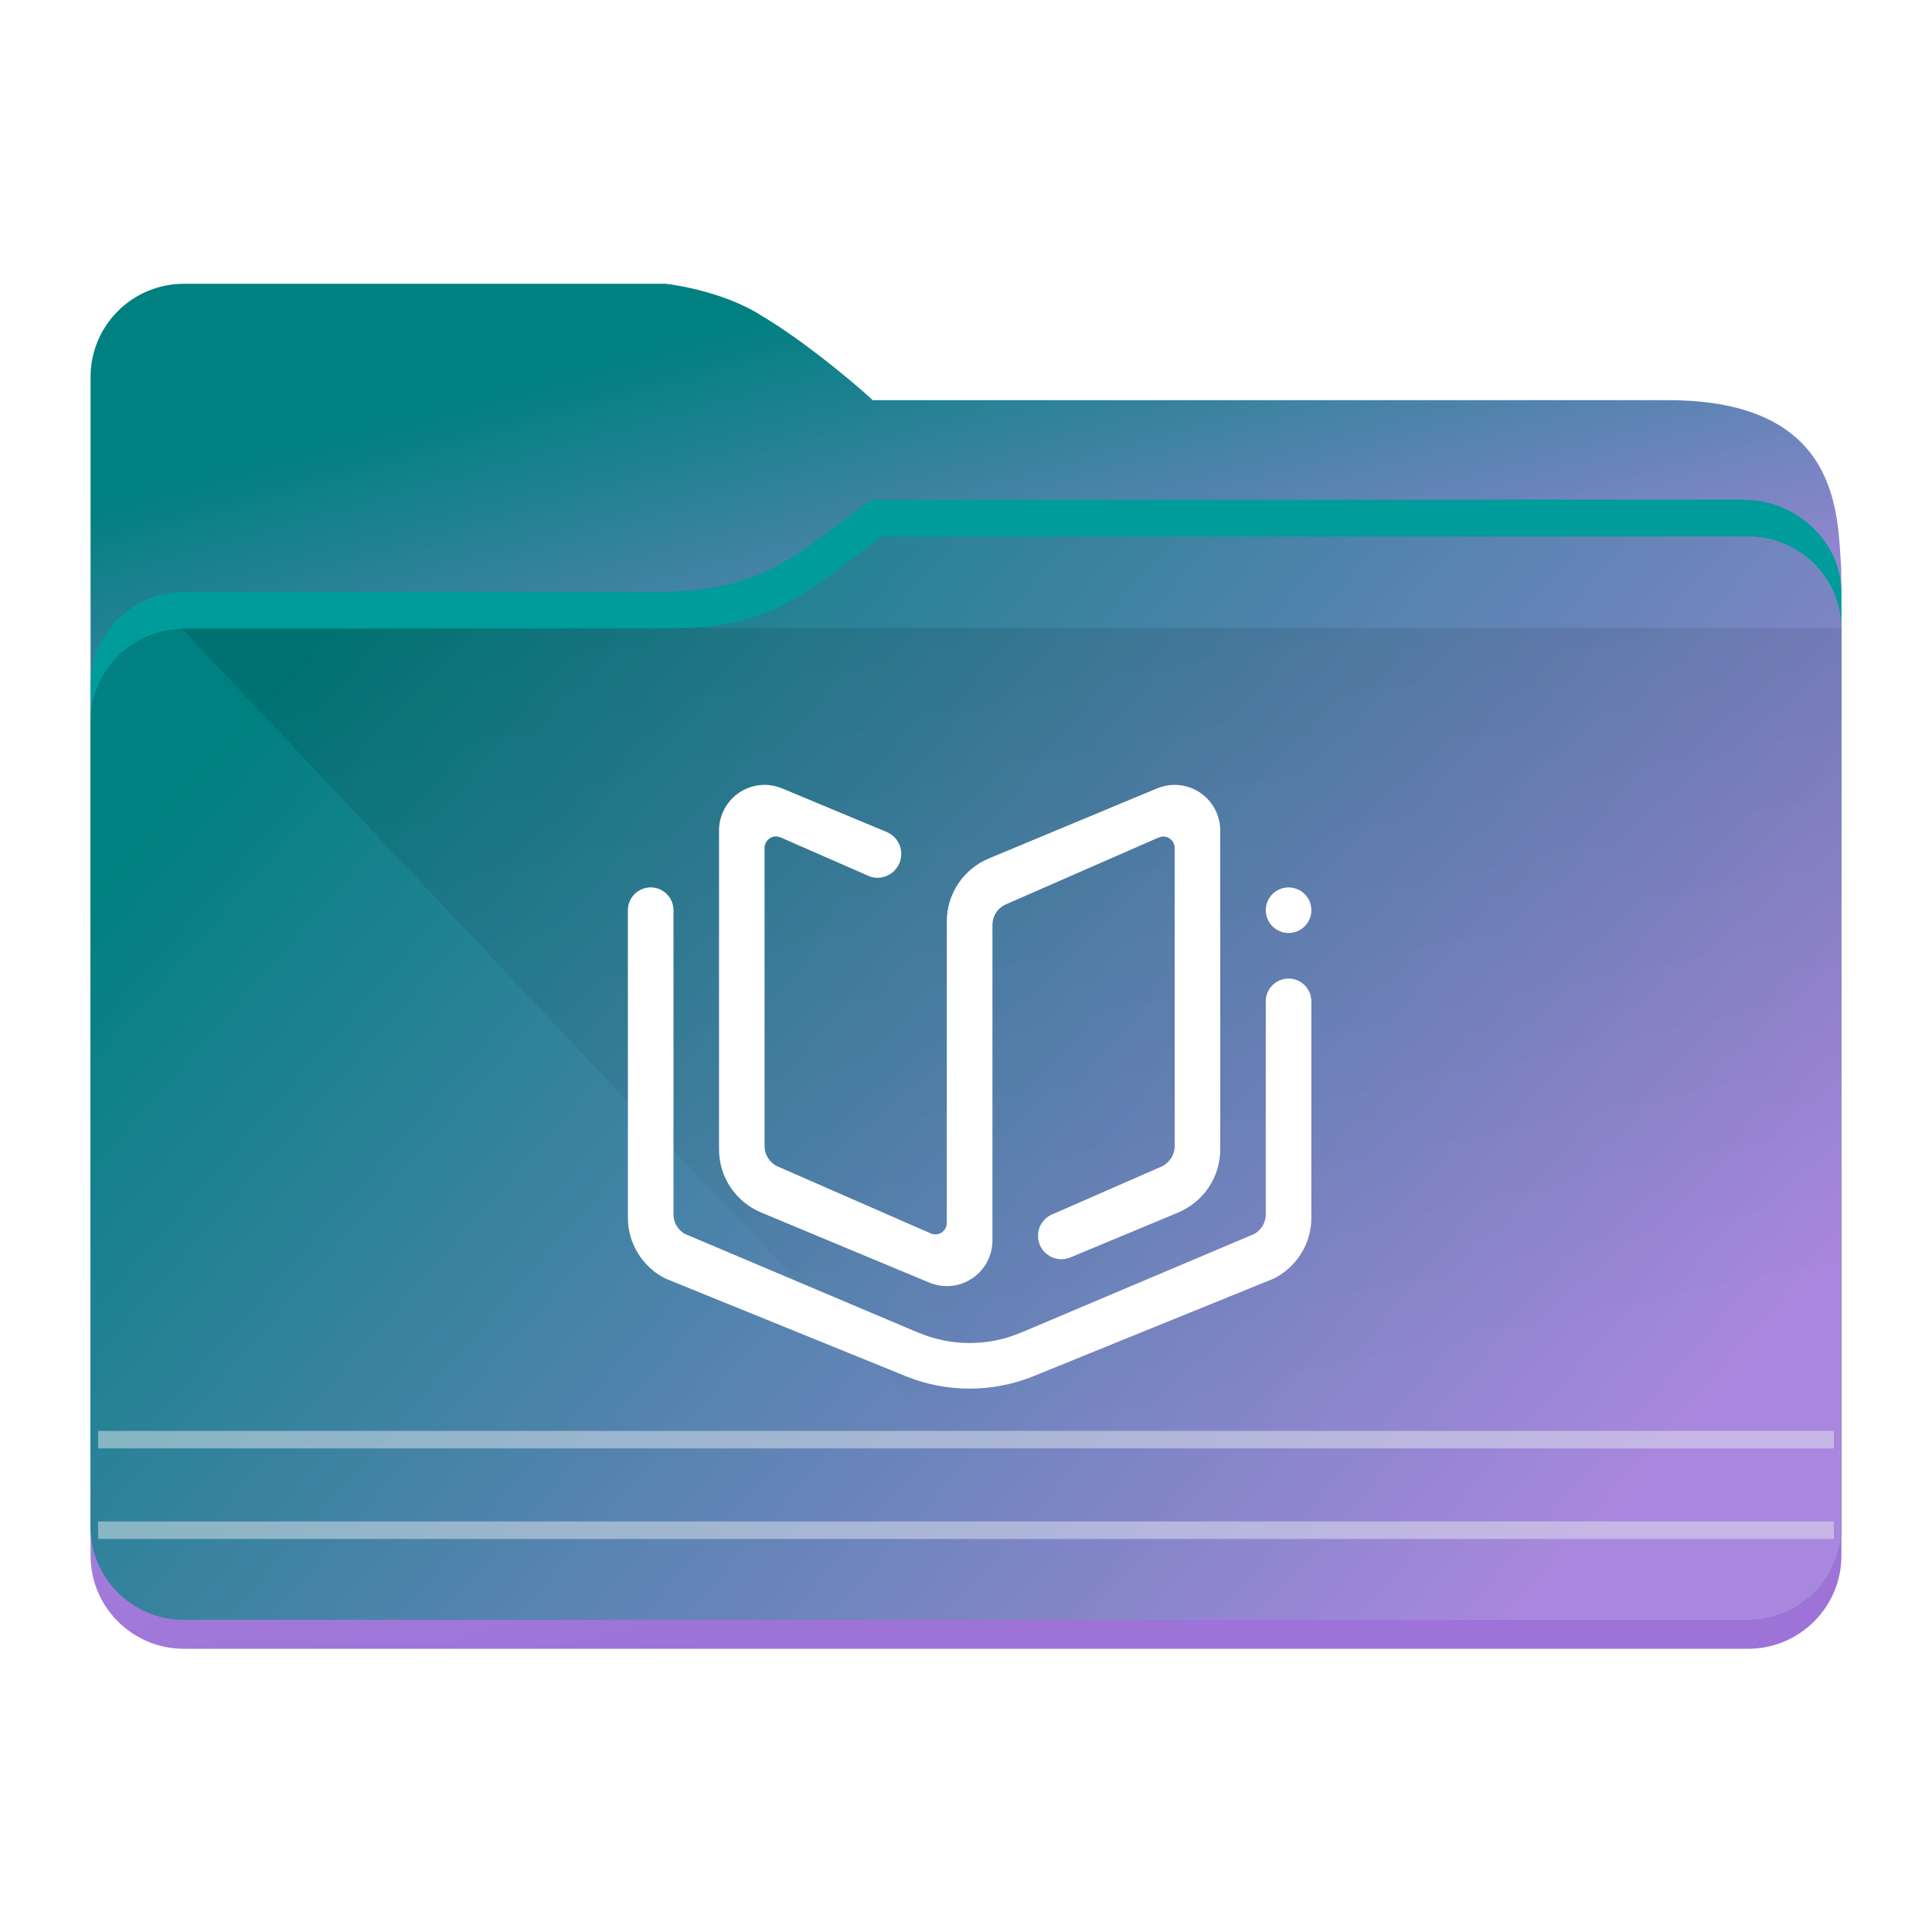 <?xml version="1.0" encoding="UTF-8" standalone="no"?>
<svg
   viewBox="0 0 64 64"
   version="1.1"
   id="svg12"
   sodipodi:docname="folder-book.svg"
   inkscape:version="1.2.1 (9c6d41e410, 2022-07-14)"
   xmlns:inkscape="http://www.inkscape.org/namespaces/inkscape"
   xmlns:sodipodi="http://sodipodi.sourceforge.net/DTD/sodipodi-0.dtd"
   xmlns:xlink="http://www.w3.org/1999/xlink"
   xmlns="http://www.w3.org/2000/svg"
   xmlns:svg="http://www.w3.org/2000/svg"
   xmlns:rdf="http://www.w3.org/1999/02/22-rdf-syntax-ns#"
   xmlns:cc="http://creativecommons.org/ns#"
   xmlns:dc="http://purl.org/dc/elements/1.1/">
  <sodipodi:namedview
     pagecolor="#ffffff"
     bordercolor="#666666"
     borderopacity="1"
     objecttolerance="10"
     gridtolerance="10"
     guidetolerance="10"
     inkscape:pageopacity="0"
     inkscape:pageshadow="2"
     inkscape:window-width="1920"
     inkscape:window-height="1002"
     id="namedview14"
     showgrid="true"
     inkscape:zoom="10.429825"
     inkscape:cx="28.332211"
     inkscape:cy="30.249788"
     inkscape:window-x="0"
     inkscape:window-y="0"
     inkscape:window-maximized="1"
     inkscape:current-layer="svg12"
     inkscape:showpageshadow="2"
     inkscape:pagecheckerboard="0"
     inkscape:deskcolor="#d1d1d1">
    <inkscape:grid
       type="xygrid"
       id="grid2873" />
  </sodipodi:namedview>
  <defs
     id="defs3051">
    <style
       type="text/css"
       id="current-color-scheme">.ColorScheme-Text { color:#31363b; }
.ColorScheme-Background { color:#eff0f1; }
.ColorScheme-Highlight { color:#3daee9; }
.ColorScheme-ViewText { color:#31363b; }
.ColorScheme-ViewBackground { color:#fcfcfc; }
.ColorScheme-ViewHover { color:#93cee9; }
.ColorScheme-ViewFocus { color:#3daee9; }
.ColorScheme-ButtonText { color:#31363b; }
.ColorScheme-ButtonBackground { color:#eff0f1; }
.ColorScheme-ButtonHover { color:#93cee9; }
.ColorScheme-ButtonFocus { color:#3daee9; }
</style>
    <linearGradient
       inkscape:collect="always"
       id="linearGradient4393">
      <stop
         style="stop-color:#000000;stop-opacity:1;"
         offset="0"
         id="stop4395" />
      <stop
         style="stop-color:#000000;stop-opacity:0;"
         offset="1"
         id="stop4397" />
    </linearGradient>
    <linearGradient
       inkscape:collect="always"
       xlink:href="#linearGradient886"
       id="linearGradient888"
       x1="75.76"
       y1="208.49"
       x2="91.646"
       y2="264.212"
       gradientUnits="userSpaceOnUse"
       gradientTransform="matrix(0.731,0,0,0.729,-27.038,-142.51)" />
    <linearGradient
       inkscape:collect="always"
       id="linearGradient886">
      <stop
         style="stop-color:#008080;stop-opacity:1"
         offset="0"
         id="stop882" />
      <stop
         style="stop-color:#aa87de;stop-opacity:1"
         offset="0.485"
         id="stop1402" />
      <stop
         style="stop-color:#9d73d8;stop-opacity:1;"
         offset="1"
         id="stop884" />
    </linearGradient>
    <filter
       inkscape:collect="always"
       style="color-interpolation-filters:sRGB"
       id="filter1881"
       x="-0.091"
       width="1.181"
       y="-0.408"
       height="1.816">
      <feGaussianBlur
         inkscape:collect="always"
         stdDeviation="0.856"
         id="feGaussianBlur1883" />
    </filter>
    <inkscape:path-effect
       effect="fillet_chamfer"
       id="path-effect1331"
       is_visible="true"
       lpeversion="1"
       satellites_param="F,0,0,1,0,2.117,0,1 @ F,0,0,1,0,2.117,0,1 @ F,0,0,1,0,2.117,0,1 @ F,0,0,1,0,2.117,0,1"
       unit="px"
       method="arc"
       mode="F"
       radius="8"
       chamfer_steps="1"
       flexible="false"
       use_knot_distance="true"
       apply_no_radius="true"
       apply_with_radius="true"
       only_selected="false"
       hide_knots="false"
       nodesatellites_param="F,0,0,1,0,2.117,0,1 @ F,0,0,1,0,2.117,0,1 @ F,0,0,1,0,2.117,0,1 @ F,0,0,1,0,2.117,0,1" />
    <linearGradient
       inkscape:collect="always"
       xlink:href="#linearGradient852"
       id="linearGradient854-7"
       x1="56.155"
       y1="218.921"
       x2="109.399"
       y2="265.493"
       gradientUnits="userSpaceOnUse"
       gradientTransform="matrix(0.731,0,0,0.729,-27.077,-142.51)" />
    <linearGradient
       inkscape:collect="always"
       id="linearGradient852">
      <stop
         style="stop-color:#008080;stop-opacity:1"
         offset="0"
         id="stop848" />
      <stop
         style="stop-color:#aa87de;stop-opacity:1"
         offset="1"
         id="stop850" />
    </linearGradient>
    <linearGradient
       inkscape:collect="always"
       xlink:href="#linearGradient4393"
       id="linearGradient668-7"
       gradientUnits="userSpaceOnUse"
       gradientTransform="matrix(3.62,0,0,3.467,3,-3596.823)"
       x1="5"
       y1="1037.362"
       x2="8"
       y2="1051.362" />
  </defs>
  <path
     id="rect10"
     style="fill:url(#linearGradient888);fill-opacity:1;stroke-width:0.119"
     d="m 6.097,9.4 c -1.71,0 -3.097,1.381 -3.097,3.085 v 3.039 36.01 c 0,1.703 1.386,3.085 3.097,3.085 H 57.903 c 1.71,0 3.096,-1.381 3.096,-3.085 l -0.005,-32.687 c -0.132,-1.69 0.065,-5.591 -5.74,-5.591 h -26.347 c 0.024,0 -1.91,-1.735 -3.631,-2.769 C 23.901,9.593 22.043,9.4 22.043,9.4 Z"
     sodipodi:nodetypes="scccscccccccs" />
  <path
     style="opacity:0.31;fill:#000000;fill-opacity:1;stroke:none;stroke-width:0.145;stroke-opacity:1;filter:url(#filter1881)"
     id="rect873"
     width="22.667"
     height="5.036"
     x="46.507"
     y="222.896"
     transform="matrix(1.052,0,0,1.405,-43.683,-292.958)"
     inkscape:path-effect="#path-effect1331"
     d="m 48.624,222.896 h 18.434 a 2.117,2.117 45 0 1 2.117,2.117 v 0.802 a 2.117,2.117 135 0 1 -2.117,2.117 l -18.434,0 a 2.117,2.117 45 0 1 -2.117,-2.117 v -0.802 a 2.117,2.117 135 0 1 2.117,-2.117 z"
     sodipodi:type="rect" />
  <path
     id="rect851"
     style="fill:#009c9c;fill-opacity:1;stroke-width:0.193"
     d="m 28.848,16.553 v 3.057 H 21.627 c 3.567,-0.009 4.525,-1.048 7.222,-3.057 z m 0,0 h 28.909 c 1.704,-0.008 3.236,1.362 3.243,3.057 H 28.848 Z M 6.097,19.61 H 61 v 30.963 c 0,1.702 -1.386,3.081 -3.096,3.081 H 6.097 c -1.71,0 -3.097,-1.379 -3.097,-3.081 v -27.882 c 0,-1.702 1.386,-3.081 3.097,-3.081 z"
     sodipodi:nodetypes="cccccccccccccsccc" />
  <path
     id="rect851-3"
     style="fill:url(#linearGradient854-7);fill-opacity:1;stroke-width:0.193"
     d="m 29.207,17.771 -0.078,3.196 -7.142,-0.136 c 3.567,-0.009 4.525,-1.05 7.221,-3.06 z m 0,0 h 28.696 c 1.703,-0.008 3.09,1.363 3.097,3.06 l -31.872,0.136 z M 6.097,20.831 H 61 V 50.575 c 0,1.704 -1.386,3.085 -3.097,3.085 H 6.097 c -1.71,1e-5 -3.097,-1.381 -3.097,-3.085 V 23.916 c 0,-1.704 1.386,-3.085 3.097,-3.085 z"
     sodipodi:nodetypes="cccccccccccsccssc" />
  <path
     style="opacity:0.181;fill:url(#linearGradient668-7);fill-opacity:1;fill-rule:evenodd;stroke:none;stroke-width:3.543px;stroke-linecap:butt;stroke-linejoin:miter;stroke-opacity:1"
     d="M 6,20.8 31.964,48.34 H 60.928 L 61,20.8 H 6.059 Z"
     id="path4152-2-5"
     inkscape:connector-curvature="0"
     sodipodi:nodetypes="cccccc" />
  <rect
     style="fill:#ffffff;fill-opacity:0.25;stroke:#e5e9ef;stroke-width:0.58;stroke-opacity:0.5;paint-order:markers fill stroke"
     id="rect2191"
     width="57.5"
     height="7.2964485e-07"
     x="3.25"
     y="47.69" />
  <rect
     style="fill:#ffffff;fill-opacity:0.5;stroke:#e5e9ef;stroke-width:0.58;stroke-opacity:0.5;paint-order:markers fill stroke"
     id="rect2191-0-9"
     width="57.5"
     height="7.2964485e-07"
     x="3.25"
     y="50.69" />
  <path
     fill-rule="evenodd"
     clip-rule="evenodd"
     d="m 42.206,42.35 -8.025,3.26 c -0.64,0.25 -1.333,0.39 -2.06,0.39 -0.733,0 -1.433,-0.141 -2.076,-0.396 L 22.039,42.352 C 21.305,41.978 20.8,41.219 20.8,40.339 v -8.678 -1.51 c 0,-0.417 0.339,-0.755 0.755,-0.755 0.417,0 0.755,0.338 0.755,0.755 v 0.613 0.896 8.572 c 0,0.272 0.149,0.505 0.366,0.638 l 7.705,3.26 c 0.017,0.006 0.032,0.009 0.048,0.017 0.519,0.22 1.091,0.342 1.691,0.342 0.596,0 1.164,-0.12 1.682,-0.337 0.017,-0.006 0.032,-0.011 0.048,-0.018 l 7.714,-3.264 c 0.217,-0.133 0.366,-0.366 0.366,-0.638 V 34.68 33.784 33.17 c 0,-0.416 0.338,-0.754 0.755,-0.754 0.417,0 0.755,0.338 0.755,0.754 v 1.51 5.66 c 4e-5,0.878 -0.503,1.634 -1.234,2.01 z m 0.48,-11.443 c -0.416,0 -0.755,-0.339 -0.755,-0.755 0,-0.417 0.338,-0.755 0.755,-0.755 0.417,0 0.755,0.337 0.755,0.755 0,0.416 -0.338,0.755 -0.755,0.755 z m -3.651,9.257 -3.56,1.483 v -9.4e-4 c -0.097,0.043 -0.203,0.067 -0.315,0.067 -0.427,0 -0.775,-0.347 -0.775,-0.775 0,-0.332 0.209,-0.612 0.501,-0.723 l 3.626,-1.587 c 0.235,-0.127 0.401,-0.371 0.401,-0.659 v -9.881 c 0,-0.208 -0.169,-0.377 -0.377,-0.377 -0.055,0 -0.107,0.013 -0.155,0.033 v -8.3e-4 l -5.104,2.234 c -0.237,0.127 -0.401,0.371 -0.401,0.658 v 8.95 1.509 c 0,0.834 -0.676,1.51 -1.51,1.51 -0.209,0 -0.407,-0.042 -0.588,-0.119 L 25.202,40.161 C 24.388,39.816 23.819,39.013 23.819,38.076 V 27.51 c 0,-0.834 0.676,-1.51 1.509,-1.51 0.206,0 0.4,0.042 0.58,0.117 l 3.463,1.443 c 0.284,0.119 0.485,0.401 0.485,0.728 0,0.437 -0.354,0.79 -0.79,0.79 -0.132,0 -0.255,-0.036 -0.364,-0.093 l -2.842,-1.244 c -9.3e-4,0 0,6.9e-4 -9.3e-4,6.9e-4 -0.047,-0.021 -0.099,-0.033 -0.154,-0.033 -0.209,0 -0.378,0.169 -0.378,0.377 v 9.881 c 0,0.288 0.165,0.532 0.401,0.659 l 5.104,2.233 c 7e-4,0 0,-7.4e-4 7e-4,-7.4e-4 0.046,0.021 0.099,0.033 0.154,0.033 0.208,0 0.377,-0.168 0.377,-0.377 v -9.609 -0.378 c 0,-0.938 0.57,-1.744 1.385,-2.086 l 5.582,-2.325 C 38.512,26.041 38.707,26 38.912,26 c 0.834,0 1.51,0.676 1.51,1.51 v 10.566 c -6e-5,0.938 -0.573,1.744 -1.388,2.087 z"
     id="path806-7-6-2"
     style="fill:#ffffff;fill-opacity:1;stroke-width:0.047" />
</svg>
